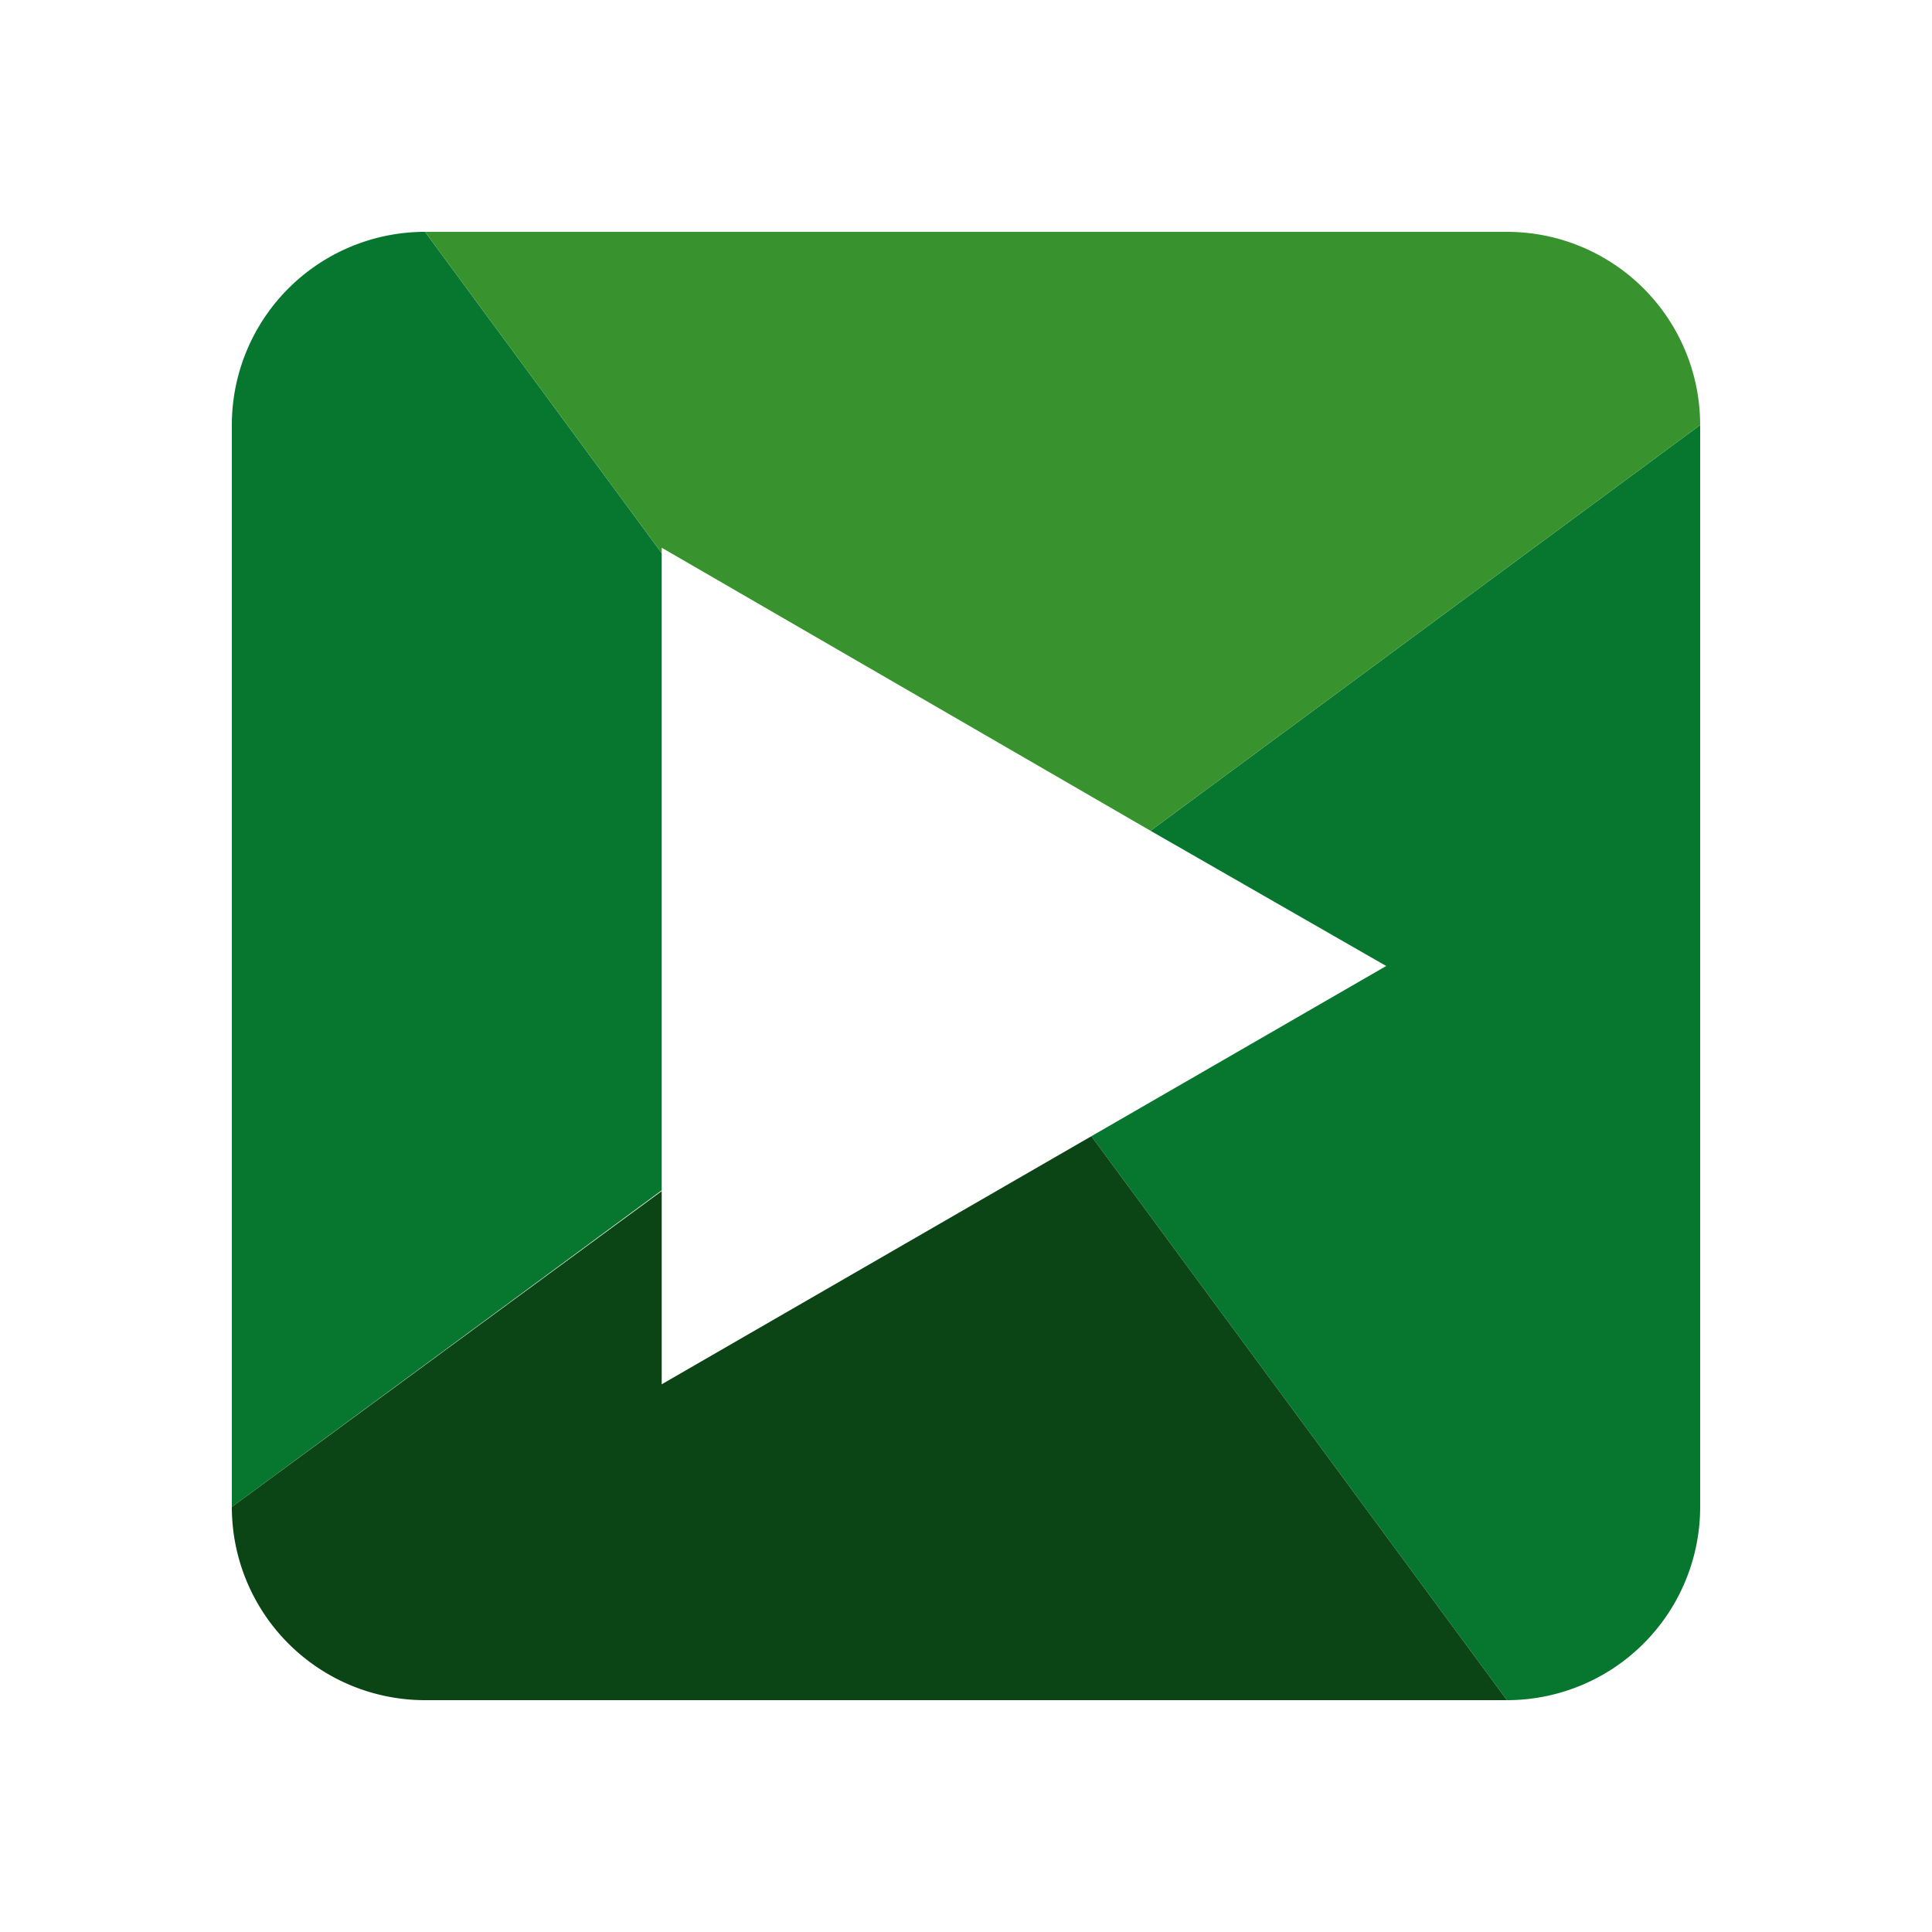 <svg id="Layer_1" data-name="Layer 1" xmlns="http://www.w3.org/2000/svg" viewBox="0 0 100 100"><defs><style>.cls-1{fill:#077730;}.cls-2{fill:#38932f;}.cls-3{fill:#0b4415;}</style></defs><title>icone-video</title><g id="video"><path class="cls-1" d="M59.55,43l12.2,7L56.49,58.81,78,88A10,10,0,0,0,88,78V22Z"/><path class="cls-1" d="M34.25,28.63,22,12A10,10,0,0,0,12,22V78L34.25,61.61Z"/><path class="cls-2" d="M34.25,28.35,59.55,43,88,22A10,10,0,0,0,78,12H22L34.25,28.63Z"/><path class="cls-3" d="M56.49,58.81,34.25,71.65v-10L12,78A10,10,0,0,0,22,88H78Z"/></g></svg>